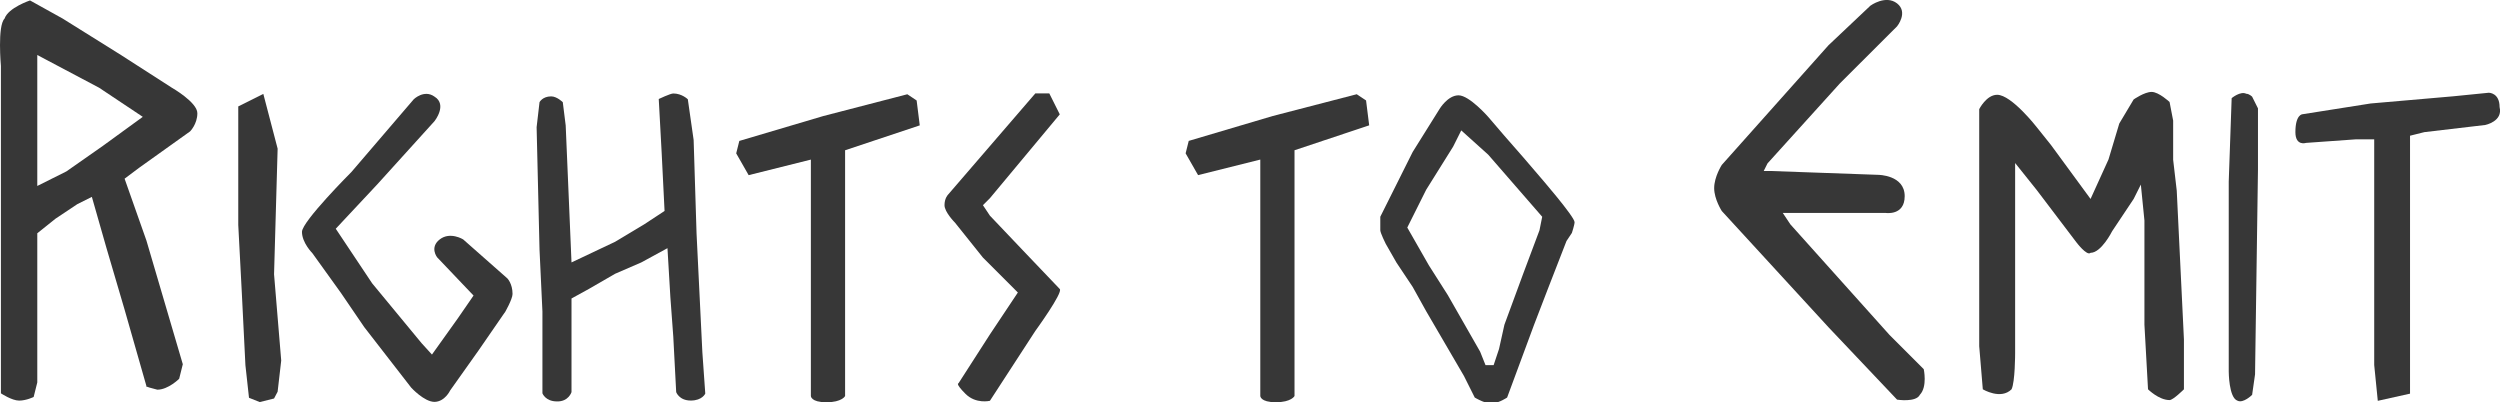 <?xml version="1.0" encoding="UTF-8" standalone="no"?>
<!-- Created with Inkscape (http://www.inkscape.org/) -->

<svg
   width="81.16mm"
   height="13.06mm"
   viewBox="0 0 81.16 13.06"
   version="1.1"
   id="svg5"
   inkscape:version="1.2.2 (b0a8486541, 2022-12-01)"
   sodipodi:docname="main.svg"
   xml:space="preserve"
   xmlns:inkscape="http://www.inkscape.org/namespaces/inkscape"
   xmlns:sodipodi="http://sodipodi.sourceforge.net/DTD/sodipodi-0.dtd"
   xmlns="http://www.w3.org/2000/svg"
   xmlns:svg="http://www.w3.org/2000/svg"><sodipodi:namedview
     id="namedview7"
     pagecolor="#ffffff"
     bordercolor="#000000"
     borderopacity="0.25"
     inkscape:showpageshadow="2"
     inkscape:pageopacity="0.0"
     inkscape:pagecheckerboard="0"
     inkscape:deskcolor="#d1d1d1"
     inkscape:document-units="mm"
     showgrid="false"
     inkscape:zoom="0.5"
     inkscape:cx="495"
     inkscape:cy="646"
     inkscape:window-width="1920"
     inkscape:window-height="1011"
     inkscape:window-x="0"
     inkscape:window-y="0"
     inkscape:window-maximized="1"
     inkscape:current-layer="layer1"
     showguides="true"><inkscape:grid
       type="xygrid"
       id="grid4649" /></sodipodi:namedview><defs
     id="defs2"><linearGradient
       id="linearGradient1486"
       inkscape:swatch="solid"><stop
         style="stop-color:#000000;stop-opacity:1;"
         offset="0"
         id="stop1484" /></linearGradient></defs><g
     inkscape:label="Layer 1"
     inkscape:groupmode="layer"
     id="layer1"
     transform="translate(-7.263,-85.27)"><g
       id="g3368"><g
         id="g3380-4"
         transform="translate(-159.7,9.311)"
         style="fill:#373737;fill-opacity:1"><g
           id="g721-61-7"
           transform="matrix(1.162,0,0,1.162,-112.2,10.24)"
           style="fill:#373737;fill-opacity:1;stroke-width:0.861"><g
             id="g716-5-8"
             style="fill:#373737;fill-opacity:1;stroke-width:0.861"><g
               id="g712-9-4"
               style="fill:#373737;fill-opacity:1;stroke-width:0.861"><path
                 style="fill:#373737;fill-opacity:1;stroke-width:0.861"
                 d="m 248,67.5 -0.1,0.19 -0.4,0.1 -0.3,-0.12 -0.1,-0.91 -0.1,-2.01 -0.1,-1.91 v -3.31 l 0.7,-0.35 0.4,1.53 -0.1,3.51 0.2,2.41 z"
                 id="path3331-5-4-5"
                 sodipodi:nodetypes="ccccccccccccc" /></g></g></g><g
           id="g946-6-0"
           transform="matrix(1.134,0,0,1.134,-78.05,-121.5)"
           style="fill:#373737;fill-opacity:1;stroke-width:0.881"><g
             id="g941-7-3"
             style="fill:#373737;fill-opacity:1;stroke-width:0.881"><g
               id="g937-3-6"
               style="fill:#373737;fill-opacity:1;stroke-width:0.881"><path
                 style="fill:#373737;fill-opacity:1;stroke-width:0.881"
                 d="m 245.7,183.6 -1.3,2 c 0,0 -0.4,0.1 -0.7,-0.2 -0.3,-0.3 -0.2,-0.3 -0.2,-0.3 l 0.9,-1.4 0.8,-1.2 -1,-1 -0.8,-1 c 0,0 -0.3,-0.3 -0.3,-0.5 0,-0.2 0.1,-0.3 0.1,-0.3 l 2.5,-2.9 h 0.4 l 0.3,0.6 -2,2.4 -0.2,0.2 0.2,0.3 c 0,0 1.9,2 2,2.1 0.1,0.1 -0.7,1.2 -0.7,1.2 z"
                 id="path3331-9-6-1"
                 sodipodi:nodetypes="cczccccczccccccccc" /></g></g></g><g
           id="g673-9-0"
           transform="matrix(0.844,0,0,0.844,-24.95,57.28)"
           style="fill:#373737;fill-opacity:1;stroke-width:1.185"><g
             id="g668-0-6"
             style="fill:#373737;fill-opacity:1;stroke-width:1.185"><g
               id="g664-9-3"
               style="fill:#373737;fill-opacity:1;stroke-width:1.185"><path
                 style="fill:#373737;fill-opacity:1;stroke-width:1.185"
                 d="m 246.8,34.15 -1,1.45 -1.1,1.55 c 0,0 -0.2,0.43 -0.6,0.44 -0.4,0 -0.9,-0.55 -0.9,-0.55 l -1.8,-2.32 -0.9,-1.32 -1.1,-1.53 c 0,0 -0.4,-0.4 -0.4,-0.82 0,-0.4 1.9,-2.3 1.9,-2.3 l 2.4,-2.8 c 0,0 0.4,-0.39 0.8,-0.1 0.5,0.31 0,0.94 0,0.94 l -2.2,2.43 -1.6,1.71 1.4,2.1 1.9,2.3 0.4,0.44 1,-1.4 0.6,-0.87 -1.4,-1.47 c 0,0 -0.3,-0.38 0.1,-0.69 0.4,-0.31 0.9,0 0.9,0 l 1.7,1.5 c 0,0 0.2,0.2 0.2,0.6 0,0.2 -0.3,0.72 -0.3,0.72 z"
                 id="path3236-6-1-2"
                 sodipodi:nodetypes="ccczccccscczccccccccczccsc" /></g></g></g><g
           id="g958-5-0"
           transform="matrix(1.01,0,0,1.01,-42.75,-114.8)"
           style="fill:#373737;fill-opacity:1;stroke-width:0.99"><g
             id="g953-9-6"
             style="fill:#373737;fill-opacity:1;stroke-width:0.99"><g
               id="g949-7-1"
               style="fill:#373737;fill-opacity:1;stroke-width:0.99"><path
                 style="fill:#373737;fill-opacity:1;stroke-width:0.99"
                 d="m 237.2,192.9 -1.2,0.4 -1.2,0.4 v 3.8 4.1 c 0,0 -0.1,0.2 -0.6,0.2 -0.5,0 -0.5,-0.2 -0.5,-0.2 v -2 -5.6 l -2,0.5 -0.4,-0.7 0.1,-0.4 2.7,-0.8 2.7,-0.7 0.3,0.2 z"
                 id="path3236-0-7-5"
                 sodipodi:nodetypes="ccccczcccccccccc" /></g></g></g><g
           id="g891-87-5"
           transform="matrix(1.181,0,0,1.181,-111.7,-107.2)"
           style="fill:#373737;fill-opacity:1;stroke-width:0.847"><g
             id="g885-1-4"
             style="fill:#373737;fill-opacity:1;stroke-width:0.847"><g
               id="g880-7-7"
               style="fill:#373737;fill-opacity:1;stroke-width:0.847"><g
                 id="g2091-7-2-6"
                 transform="translate(-59.52,340.8)"
                 style="fill:#373737;fill-opacity:1;stroke-width:0.847"><path
                   style="fill:#373737;fill-opacity:1;stroke-width:0.847"
                   d="m 300.7,-182.1 -0.7,0.5 -0.7,0.5 -0.4,0.3 0.6,1.7 1,3.4 -0.1,0.4 c 0,0 -0.3,0.3 -0.6,0.3 -0.4,-0.1 -0.3,-0.1 -0.3,-0.1 l -0.6,-2.1 -0.5,-1.7 -0.4,-1.4 -0.4,0.2 -0.6,0.4 -0.5,0.4 v 2.2 1.9 l -0.1,0.4 c 0,0 -0.2,0.1 -0.4,0.1 -0.2,0 -0.5,-0.2 -0.5,-0.2 v -0.8 -1.2 -4.2 -1.5 -1.3 c 0,0 -0.1,-1.1 0.1,-1.3 0.1,-0.3 0.7,-0.5 0.7,-0.5 l 0.9,0.5 1.6,1 1.4,0.9 c 0,0 0.7,0.4 0.7,0.7 0,0.3 -0.2,0.5 -0.2,0.5 z m -2.5,-1.2 -1.7,-0.9 v 3.6 l 0.8,-0.4 1,-0.7 1.1,-0.8 z"
                   id="path2085-4-7-5"
                   sodipodi:nodetypes="cccccccsccccccccccsccccccsccccscccccccc" /></g></g></g></g><g
           id="g697-7-6"
           transform="matrix(0.944,0,0,0.944,-51.05,39.44)"
           style="fill:#373737;fill-opacity:1;stroke-width:1.059"><g
             id="g692-7-9"
             style="fill:#373737;fill-opacity:1;stroke-width:1.059"><g
               id="g688-1-3"
               style="fill:#373737;fill-opacity:1;stroke-width:1.059"><path
                 style="fill:#373737;fill-opacity:1;stroke-width:1.059"
                 d="m 254.7,52.46 c -0.4,0 -0.5,-0.29 -0.5,-0.29 l -0.1,-1.91 -0.1,-1.35 -0.1,-1.69 -0.9,0.49 -0.9,0.39 -0.9,0.52 -0.6,0.33 v 1.17 2.05 c 0,0 -0.1,0.33 -0.5,0.32 -0.4,0 -0.5,-0.28 -0.5,-0.28 V 49.4 l -0.1,-2.13 -0.1,-4.21 0.1,-0.86 c 0,0 0.1,-0.2 0.4,-0.2 0.2,0 0.4,0.2 0.4,0.2 l 0.1,0.8 0.1,2.35 0.1,2.36 1.5,-0.71 1,-0.6 0.7,-0.46 -0.1,-2.01 -0.1,-1.84 c 0,0 0.4,-0.19 0.5,-0.19 0.3,0 0.5,0.2 0.5,0.2 l 0.2,1.4 0.1,3.21 0.2,4.09 0.1,1.42 c 0,0 -0.1,0.24 -0.5,0.24 z"
                 id="path1873-7-1-7"
                 sodipodi:nodetypes="zcccccccccczcccccscccccccccscccccz" /></g></g></g></g><g
         id="g3390"
         transform="translate(15.94,-21.25)"
         style="fill:#373737;fill-opacity:1"><g
           id="g841-8"
           transform="matrix(0.876,0,0,0.876,-189.7,4.407)"
           style="fill:#373737;fill-opacity:1;stroke-width:1.142"><g
             id="g836-1"
             style="fill:#373737;fill-opacity:1;stroke-width:1.142"><g
               id="g832-2"
               style="fill:#373737;fill-opacity:1;stroke-width:1.142"><path
                 style="fill:#373737;fill-opacity:1;stroke-width:1.142"
                 d="m 264.9,125.2 -0.2,0.3 -0.7,1.8 -0.5,1.3 -1,2.7 c 0,0 -0.3,0.2 -0.5,0.2 -0.2,0.1 -0.7,-0.2 -0.7,-0.2 l -0.4,-0.8 -1.4,-2.4 -0.5,-0.9 -0.6,-0.9 -0.4,-0.7 c 0,0 -0.2,-0.4 -0.2,-0.5 v -0.5 l 1.2,-2.4 1,-1.6 c 0,0 0.3,-0.5 0.7,-0.5 0.4,0 1.1,0.8 1.1,0.8 l 0.6,0.7 0.7,0.8 0.6,0.7 c 0,0 1.3,1.5 1.3,1.7 0,0.1 -0.1,0.4 -0.1,0.4 z m -3.1,-2.9 -1,-0.9 -0.3,0.6 -1,1.6 -0.7,1.4 0.8,1.4 0.7,1.1 1.2,2.1 0.2,0.5 h 0.3 l 0.2,-0.6 0.2,-0.9 0.7,-1.9 0.6,-1.6 0.1,-0.5 z"
                 id="path3412-1-9"
                 sodipodi:nodetypes="ccccczccccccsccczccccsccccccccccccccccc" /></g></g></g><g
           id="g958-56"
           transform="matrix(1.01,0,0,1.01,-203.8,-84.24)"
           style="fill:#373737;fill-opacity:1;stroke-width:0.99"><g
             id="g953-3"
             style="fill:#373737;fill-opacity:1;stroke-width:0.99"><g
               id="g949-9"
               style="fill:#373737;fill-opacity:1;stroke-width:0.99"><path
                 style="fill:#373737;fill-opacity:1;stroke-width:0.99"
                 d="m 237.2,192.9 -1.2,0.4 -1.2,0.4 v 3.8 4.1 c 0,0 -0.1,0.2 -0.6,0.2 -0.5,0 -0.5,-0.2 -0.5,-0.2 v -2 -5.6 l -2,0.5 -0.4,-0.7 0.1,-0.4 2.7,-0.8 2.7,-0.7 0.3,0.2 z"
                 id="path3236-0-4"
                 sodipodi:nodetypes="ccccczcccccccccc" /></g></g></g></g><g
         id="g3410"
         transform="translate(15.64,-20.26)"
         style="fill:#373737;fill-opacity:1"><g
           id="g970-5"
           transform="matrix(1.163,0,0,1.163,-211.7,-116.5)"
           style="fill:#373737;fill-opacity:1;stroke-width:0.86"><g
             id="g965-98"
             style="fill:#373737;fill-opacity:1;stroke-width:0.86"><g
               id="g961-4"
               style="fill:#373737;fill-opacity:1;stroke-width:0.86"><path
                 style="fill:#373737;fill-opacity:1;stroke-width:0.86"
                 d="m 244.2,194.4 -1.7,0.2 -0.4,0.1 v 0.8 1.7 4 0.7 l -0.9,0.2 -0.1,-1 v -6.3 h -0.5 l -1.4,0.1 c 0,0 -0.3,0.1 -0.3,-0.3 0,-0.5 0.2,-0.5 0.2,-0.5 l 1.9,-0.3 2.3,-0.2 1,-0.1 c 0,0 0.3,0 0.3,0.4 0.1,0.4 -0.4,0.5 -0.4,0.5 z"
                 id="path3331-15-8"
                 sodipodi:nodetypes="cccccccccccczcccczc" /></g></g></g><g
           id="g733-5"
           transform="matrix(0.949,0,0,0.949,-176.5,52.82)"
           style="fill:#373737;fill-opacity:1;stroke-width:1.054"><g
             id="g728-6"
             style="fill:#373737;fill-opacity:1;stroke-width:1.054"><g
               id="g724-1"
               style="fill:#373737;fill-opacity:1;stroke-width:1.054"><path
                 style="fill:#373737;fill-opacity:1;stroke-width:1.054"
                 d="m 254.4,61.35 -0.1,7 -0.1,0.7 c 0,0 -0.3,0.3 -0.5,0.2 -0.3,-0.1 -0.3,-1 -0.3,-1 v -2.4 -4.1 l 0.1,-2.85 c 0,0 0.3,-0.25 0.5,-0.15 0.1,0 0.2,0.1 0.2,0.1 l 0.2,0.4 z"
                 id="path2554-1"
                 sodipodi:nodetypes="cccsccccsccc" /></g></g></g><g
           id="g642-3"
           transform="matrix(1.237,0,0,1.237,-248,94.37)"
           style="fill:#373737;fill-opacity:1;stroke-width:0.809"><g
             id="g637-90"
             style="fill:#373737;fill-opacity:1;stroke-width:0.809"><g
               id="g633-8"
               style="fill:#373737;fill-opacity:1;stroke-width:0.809"><path
                 style="fill:#373737;fill-opacity:1;stroke-width:0.809"
                 d="m 244.1,19.38 c -0.1,0.21 -0.6,0.13 -0.6,0.13 l -1.8,-1.9 -2.8,-3.05 c 0,0 -0.2,-0.31 -0.2,-0.6 0,-0.3 0.2,-0.61 0.2,-0.61 l 2.8,-3.14 1.1,-1.039 c 0,0 0.4,-0.293 0.7,-0.06 0.3,0.235 0,0.602 0,0.602 l -1.5,1.497 -1.9,2.1 -0.1,0.2 h 0.2 l 2.8,0.1 c 0,0 0.7,0 0.7,0.56 0,0.52 -0.5,0.44 -0.5,0.44 h -2.7 l 0.2,0.3 2.6,2.9 0.9,0.9 c 0,0 0.1,0.46 -0.1,0.67 z"
                 id="path2914-3-8"
                 sodipodi:nodetypes="zccczccczcccccczcccccz" /></g></g></g><g
           id="g793-5"
           transform="matrix(1.166,0,0,1.166,-233.7,1.405)"
           style="fill:#373737;fill-opacity:1;stroke-width:0.858"><g
             id="g786-0"
             style="fill:#373737;fill-opacity:1;stroke-width:0.858"><g
               id="g780-9"
               style="fill:#373737;fill-opacity:1;stroke-width:0.858"><g
                 id="g1120-3-6-6"
                 transform="translate(-77.77,107)"
                 style="fill:#373737;fill-opacity:1;stroke-width:0.858"><g
                   id="g1116-6-2-3"
                   transform="translate(-55.78,-62.7)"
                   style="fill:#373737;fill-opacity:1;stroke-width:0.858"><path
                     style="fill:#373737;fill-opacity:1;stroke-width:0.858"
                     d="m 387.2,56.14 c -0.3,0 -0.6,-0.3 -0.6,-0.3 l -0.1,-1.8 v -2.1 -0.8 l -0.1,-1 -0.2,0.4 -0.6,0.9 c 0,0 -0.3,0.6 -0.6,0.6 -0.1,0.1 -0.4,-0.3 -0.4,-0.3 l -1.1,-1.45 -0.6,-0.75 v 4 1.3 c 0,0 0,0.8 -0.1,1 -0.3,0.3 -0.8,0 -0.8,0 l -0.1,-1.2 v -1.8 -4.8 c 0,0 0.2,-0.4 0.5,-0.4 0.4,0 1.1,0.9 1.1,0.9 l 0.4,0.5 1.1,1.5 0.5,-1.1 0.3,-1 0.4,-0.67 c 0,0 0.3,-0.21 0.5,-0.21 0.2,0 0.5,0.28 0.5,0.28 l 0.1,0.52 v 1.09 l 0.1,0.86 0.2,4.14 v 0.79 0.6 c 0,0 -0.3,0.3 -0.4,0.3 z"
                     id="path906-2-0-6-8"
                     sodipodi:nodetypes="scccccccscccccsccccsccccccscccccccs" /></g></g></g></g></g></g></g></g></svg>
